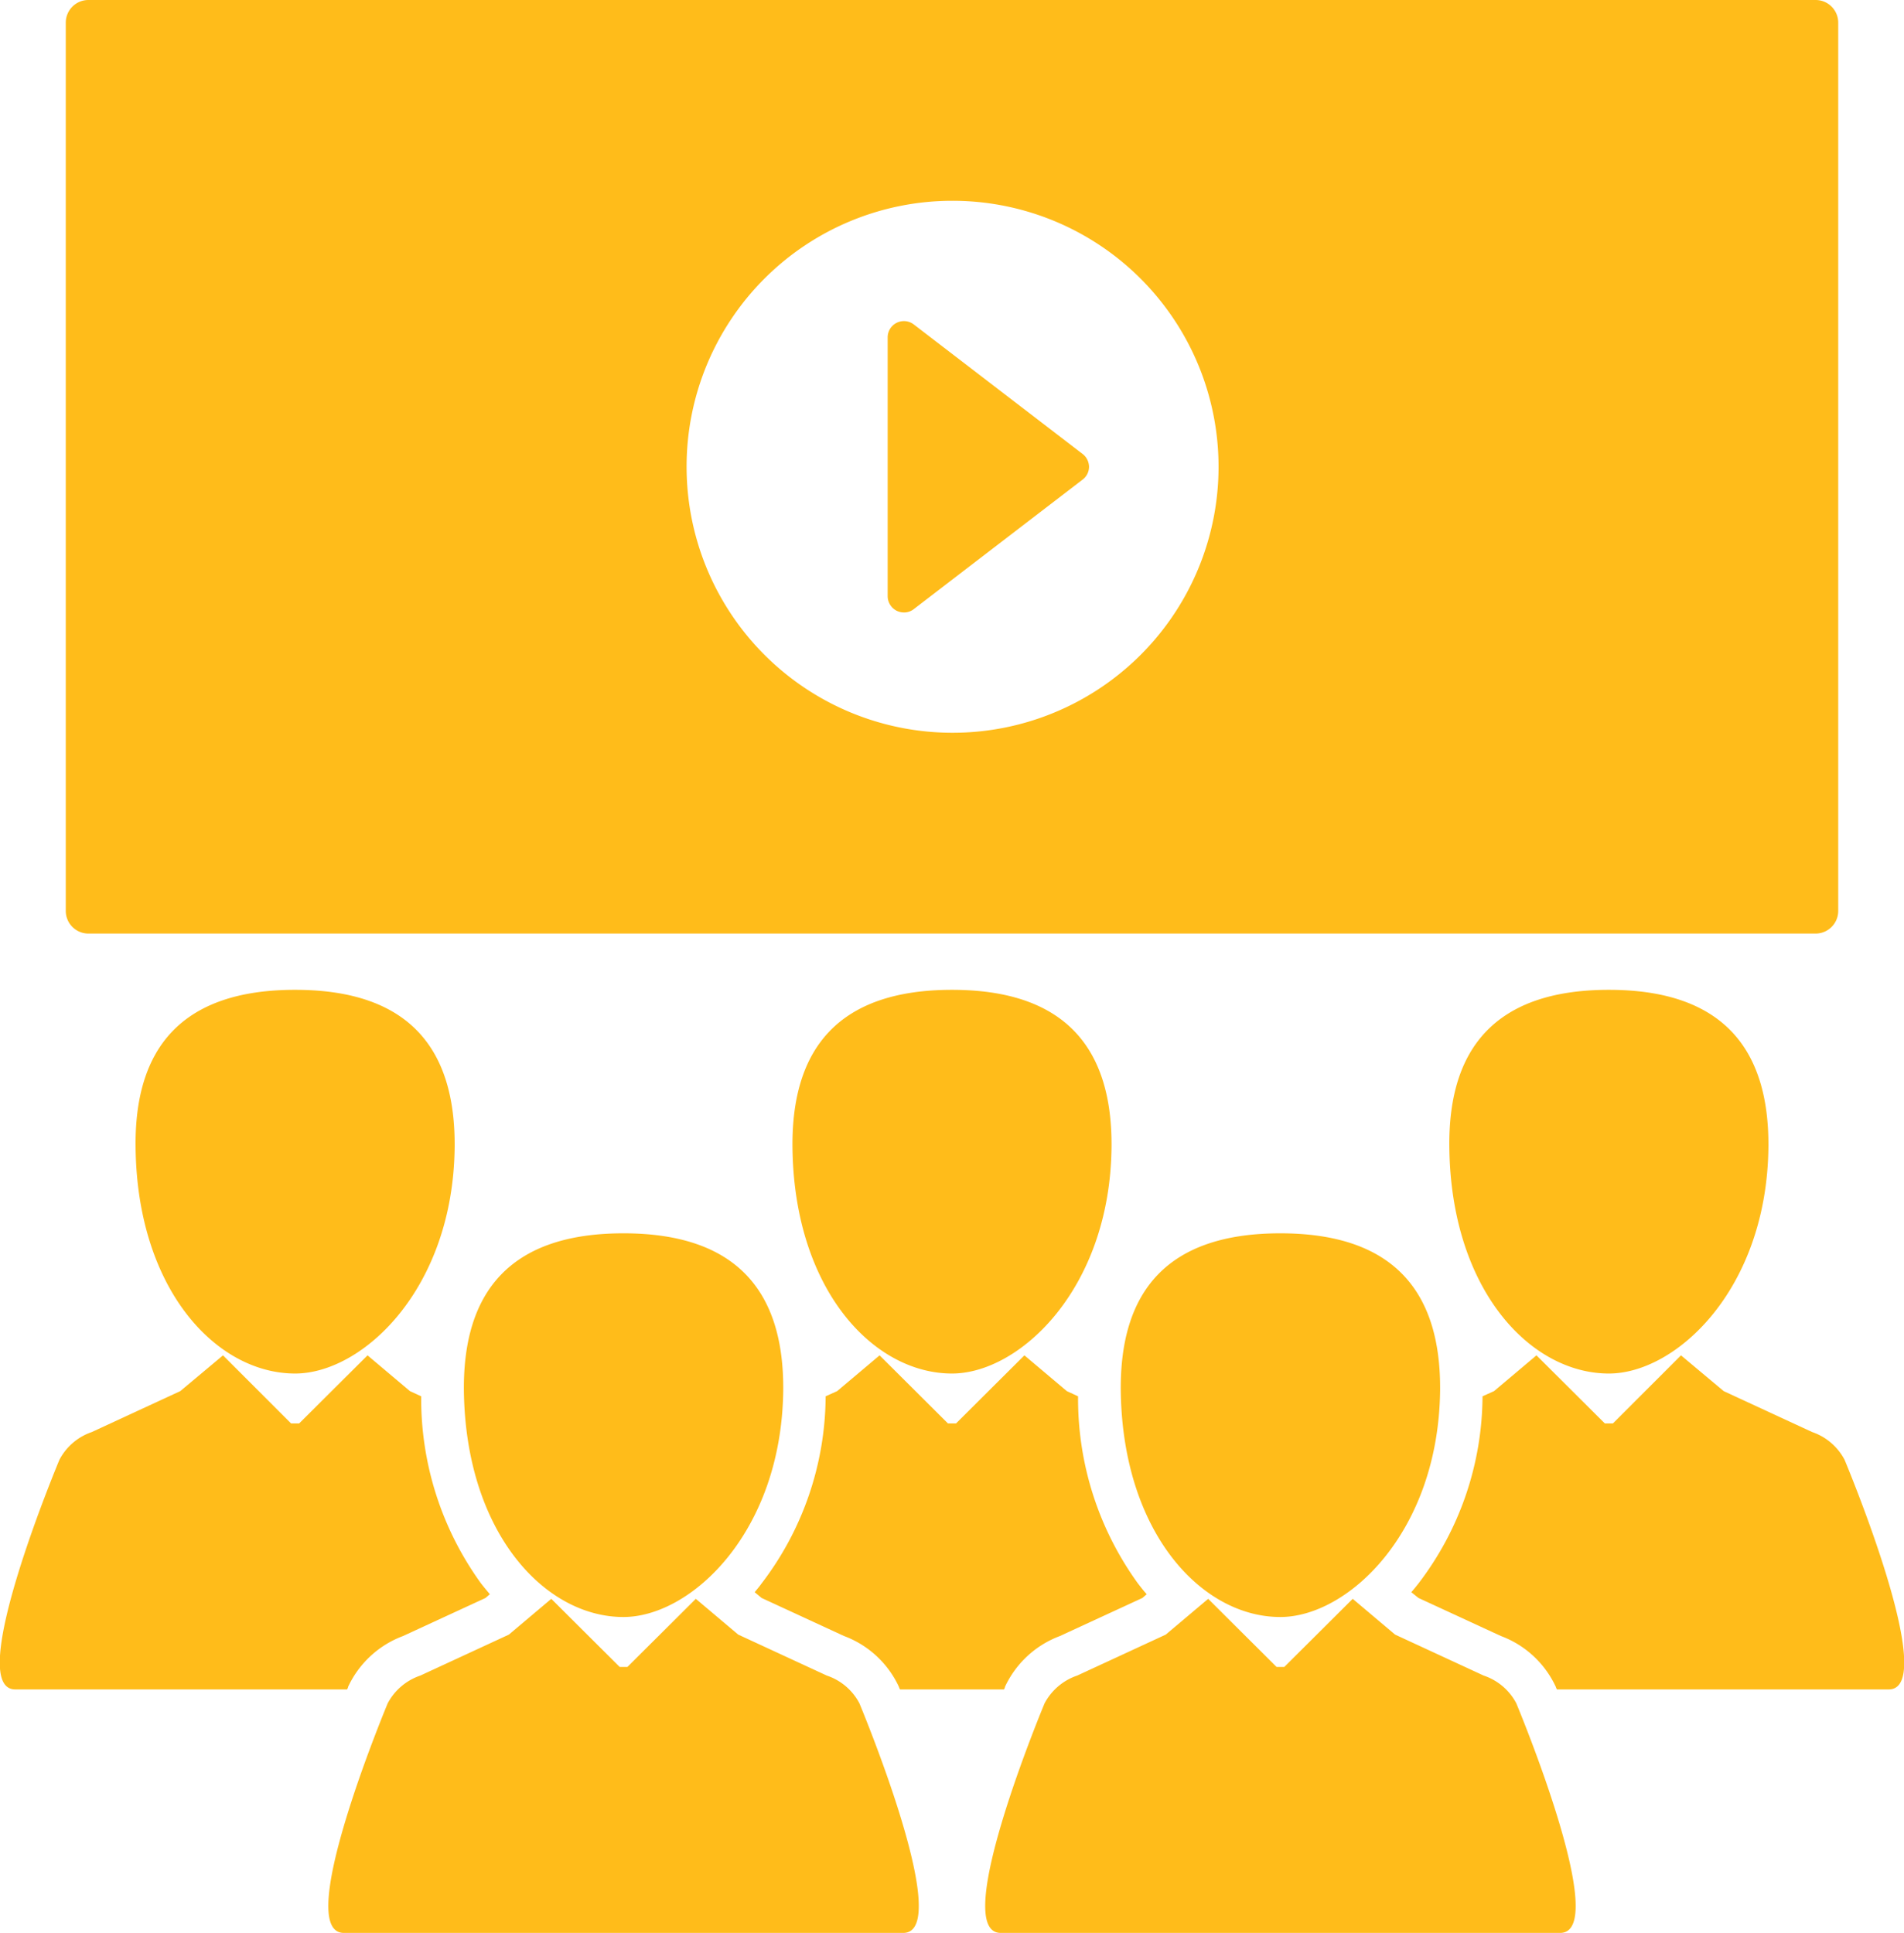 <svg xmlns="http://www.w3.org/2000/svg" width="66" height="67" viewBox="0 0 66 67">
  <path fill="#ffbc1a" d="M1428.07,2225.46l0.02-.04a3.422,3.422,0,0,1,1.88-1.71l2.86-1.32,0.15-.13c-0.1-.12-0.21-0.25-0.31-0.38a10.914,10.914,0,0,1-2.07-6.48l-0.39-.18-1.47-1.24-2.37,2.36h-0.28l-2.36-2.36-1.48,1.24-3.07,1.42a1.992,1.992,0,0,0-1.12.96s-3.34,7.96-1.53,7.96h11.5A0.267,0.267,0,0,0,1428.07,2225.46Zm-7.37-18.7c0.05,4.92,2.79,7.85,5.53,7.85,2.34,0,5.48-2.93,5.53-7.85,0.03-3.41-1.58-5.45-5.53-5.45S1420.66,2203.35,1420.7,2206.76Zm24.56,16.95a3.41,3.41,0,0,1,1.9,1.76,0.369,0.369,0,0,0,.04.09h3.6a0.267,0.267,0,0,0,.04-0.1l0.02-.04a3.422,3.422,0,0,1,1.88-1.71l2.86-1.32,0.15-.13c-0.11-.12-0.21-0.25-0.31-0.38a10.914,10.914,0,0,1-2.07-6.48l-0.39-.18-1.47-1.24-2.37,2.36h-0.28l-2.37-2.36-1.47,1.24-0.4.18a10.752,10.752,0,0,1-2.23,6.5c-0.07.1-.15,0.19-0.23,0.29l0.24,0.2Zm3.74-9.1c2.34,0,5.48-2.93,5.53-7.85,0.03-3.41-1.59-5.45-5.53-5.45s-5.56,2.04-5.53,5.45C1443.52,2211.68,1446.26,2214.61,1449,2214.61Zm30.94,2.99a2,2,0,0,0-1.12-.96l-3.07-1.42-1.48-1.24-2.36,2.36h-0.28l-2.37-2.36-1.47,1.24-0.4.18a10.752,10.752,0,0,1-2.23,6.5c-0.08.1-.15,0.19-0.24,0.29l0.25,0.2,2.86,1.32a3.41,3.41,0,0,1,1.9,1.76,0.369,0.369,0,0,0,.04.09h11.5C1483.28,2225.56,1479.94,2217.6,1479.94,2217.6Zm-13.7-10.84c0.05,4.92,2.79,7.85,5.53,7.85,2.34,0,5.48-2.93,5.53-7.85,0.03-3.41-1.59-5.45-5.53-5.45S1466.2,2203.35,1466.24,2206.76Zm-21.58,18.32-3.07-1.42-1.47-1.24-2.37,2.36h-0.27l-2.37-2.36-1.47,1.24-3.07,1.42a2.006,2.006,0,0,0-1.13.96s-3.33,7.96-1.52,7.96h19.39c1.81,0-1.52-7.96-1.52-7.96A1.986,1.986,0,0,0,1444.66,2225.08Zm-7.05-15.33c-3.94,0-5.56,2.04-5.53,5.45,0.06,4.92,2.8,7.85,5.53,7.85,2.34,0,5.48-2.93,5.54-7.85C1443.18,2211.79,1441.56,2209.75,1437.61,2209.75Zm29.82,15.33-3.07-1.42-1.47-1.24-2.37,2.36h-0.27l-2.37-2.36-1.47,1.24-3.07,1.42a2.006,2.006,0,0,0-1.13.96s-3.33,7.96-1.52,7.96h19.39c1.81,0-1.52-7.96-1.52-7.96A1.986,1.986,0,0,0,1467.43,2225.08Zm-7.05-2.03c2.34,0,5.48-2.93,5.54-7.85,0.03-3.41-1.59-5.45-5.54-5.45s-5.56,2.04-5.53,5.45C1454.91,2220.12,1457.65,2223.05,1460.38,2223.05Zm-13.3-34.88a0.583,0.583,0,0,0,.26.06,0.543,0.543,0,0,0,.34-0.12l5.84-4.48a0.559,0.559,0,0,0,.23-0.45,0.573,0.573,0,0,0-.23-0.45l-5.84-4.48a0.563,0.563,0,0,0-.91.45v8.96A0.571,0.571,0,0,0,1447.08,2188.17Zm-28.01,11.19h59.86a0.785,0.785,0,0,0,.79-0.79v-30.78a0.785,0.785,0,0,0-.79-0.79h-59.86a0.785,0.785,0,0,0-.79.79v30.78A0.785,0.785,0,0,0,1419.07,2199.36Zm29.93-25.4a9.22,9.22,0,1,1-9.2,9.22A9.212,9.212,0,0,1,1449,2173.96Z" transform="translate(-1416 -2167)"/>
</svg>
